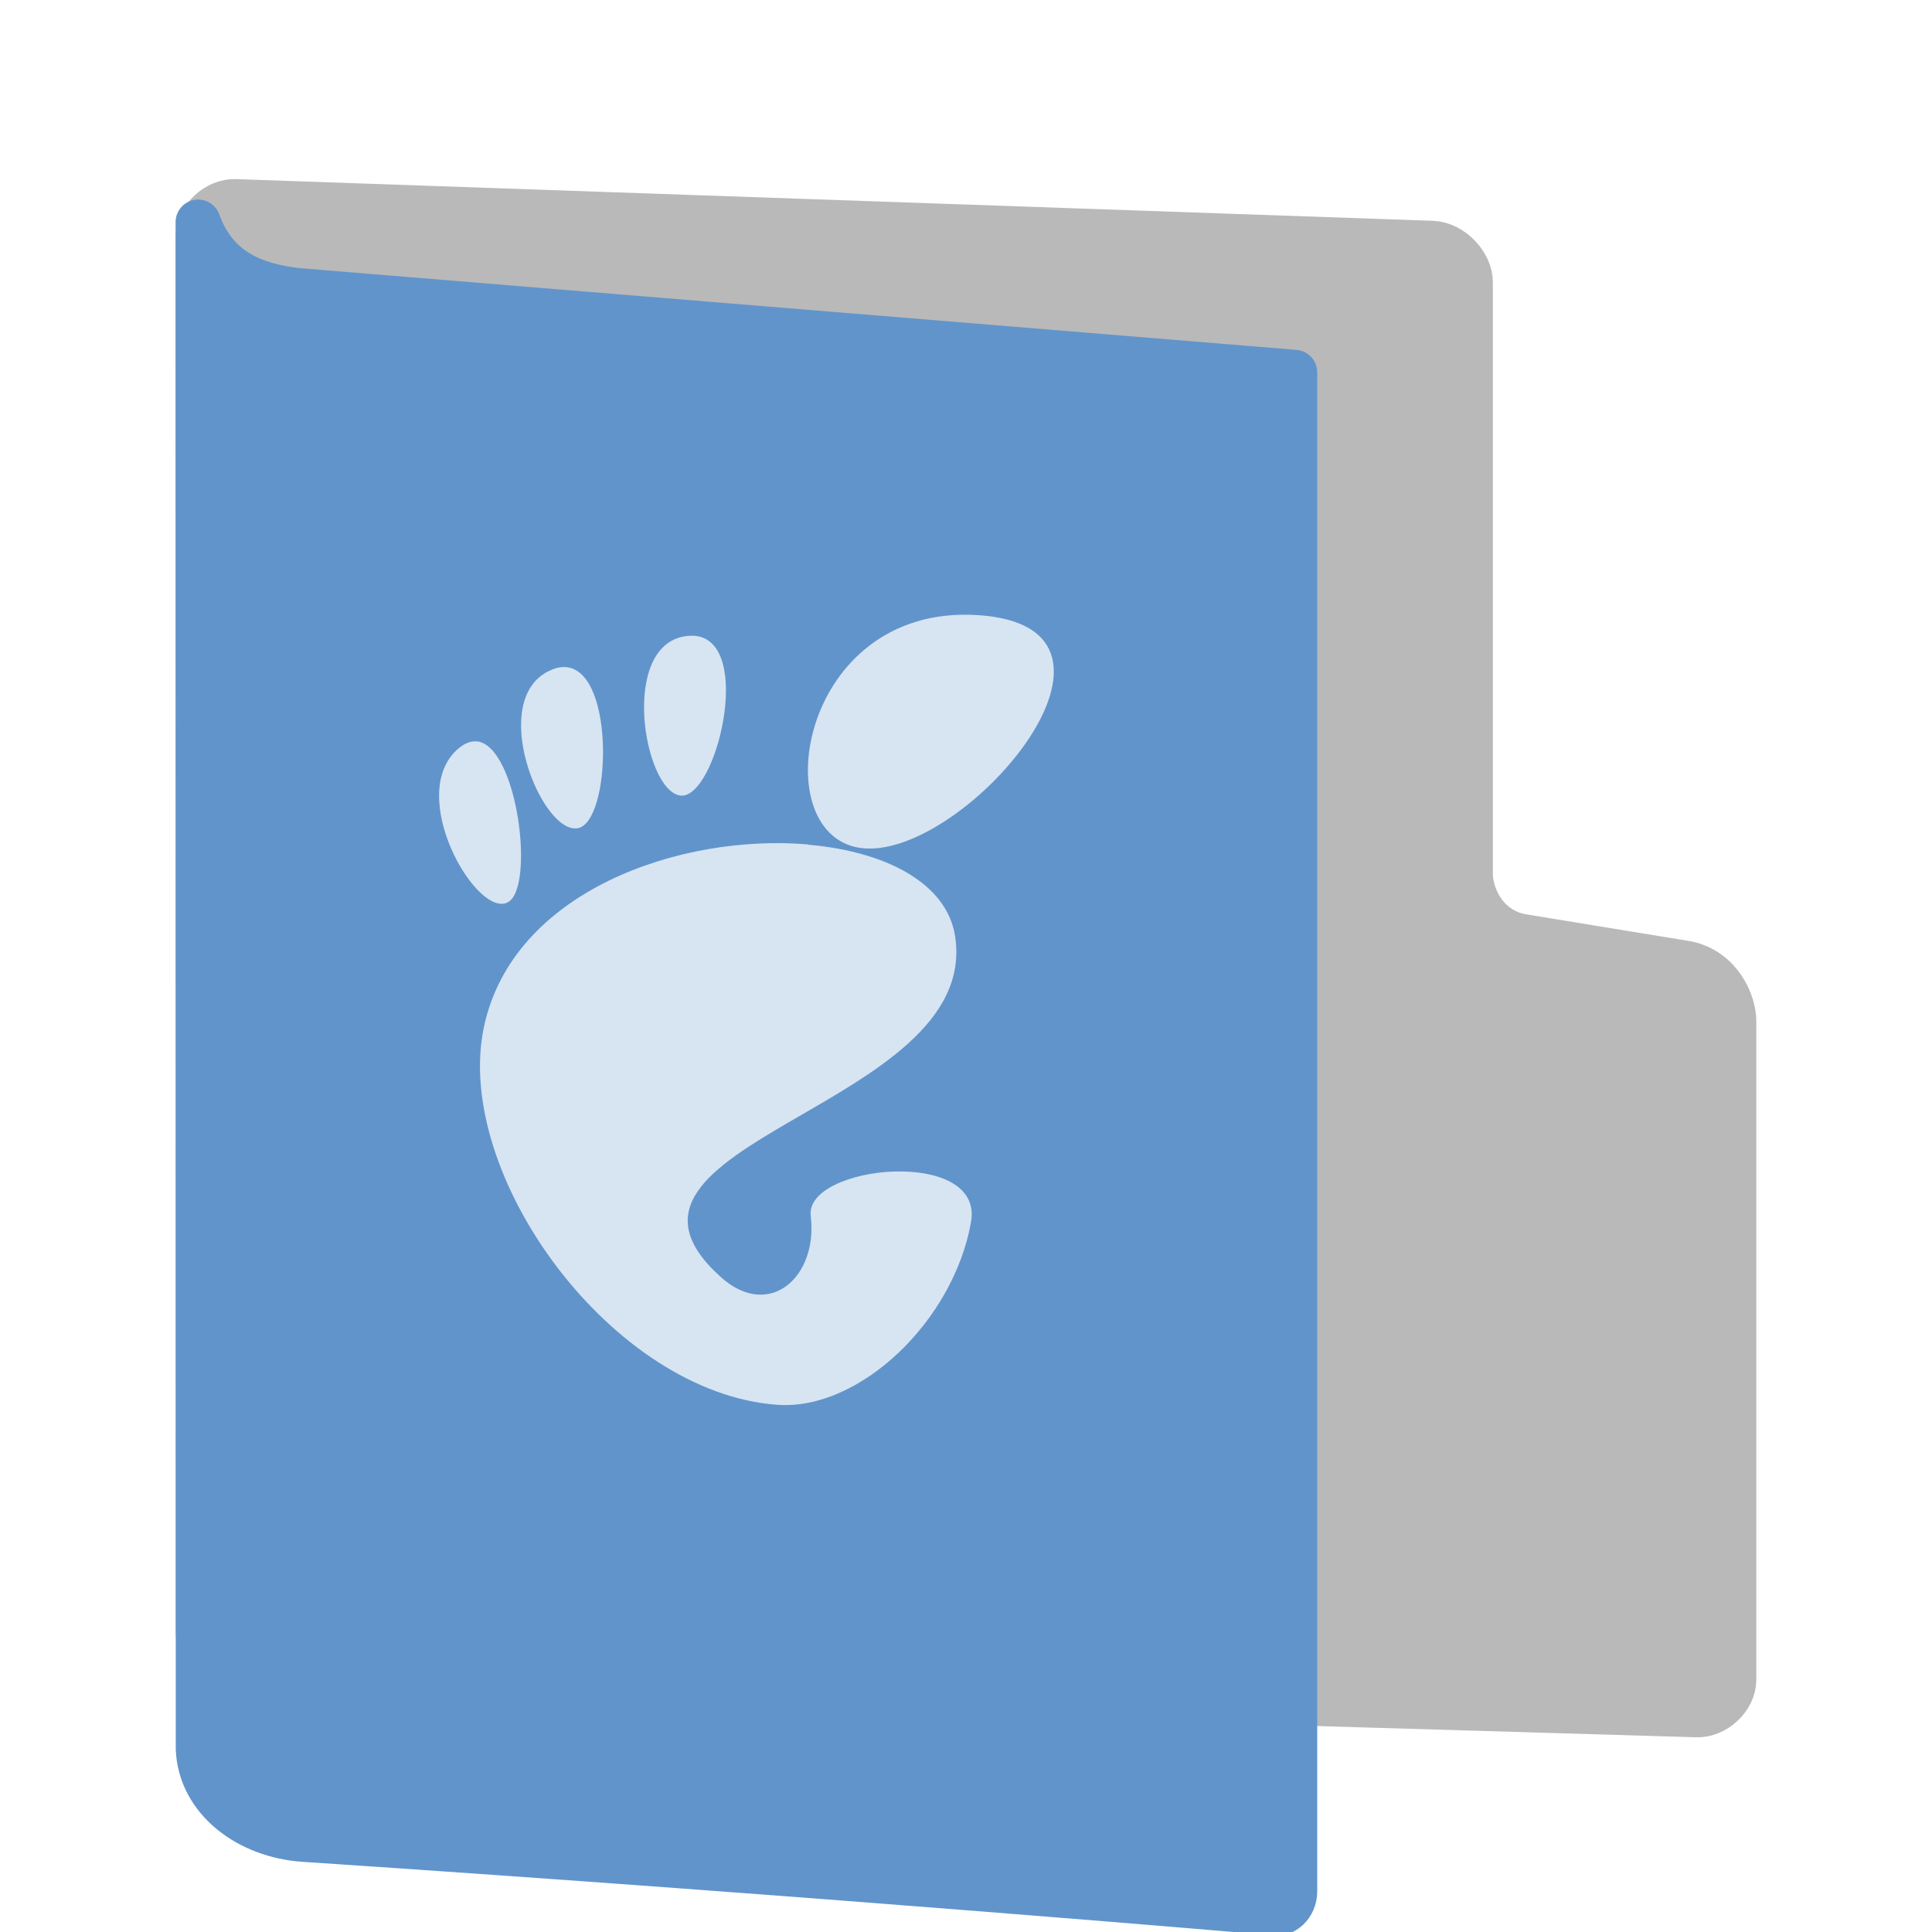 <svg width="22" height="22" version="1" xmlns="http://www.w3.org/2000/svg">
<defs>
<filter id="filter1013" color-interpolation-filters="sRGB">
<feFlood flood-color="rgb(0,0,0)" flood-opacity=".2" result="flood"/>
<feComposite in="flood" in2="SourceGraphic" operator="in" result="composite1"/>
<feGaussianBlur in="composite1" result="blur"/>
<feOffset dx="0" dy="0.5" result="offset"/>
<feComposite in="SourceGraphic" in2="offset" result="fbSourceGraphic"/>
<feColorMatrix in="fbSourceGraphic" result="fbSourceGraphicAlpha" values="0 0 0 -1 0 0 0 0 -1 0 0 0 0 -1 0 0 0 0 1 0"/>
<feFlood flood-color="rgb(255,255,255)" flood-opacity=".102" in="fbSourceGraphic" result="flood"/>
<feComposite in="flood" in2="fbSourceGraphic" operator="out" result="composite1"/>
<feGaussianBlur in="composite1" result="blur"/>
<feOffset dx="0" dy="0.5" result="offset"/>
<feComposite in="offset" in2="fbSourceGraphic" operator="atop" result="composite2"/>
</filter>
<filter id="filter1037" color-interpolation-filters="sRGB">
<feFlood flood-color="rgb(255,255,255)" flood-opacity=".102" result="flood"/>
<feComposite in="flood" in2="SourceGraphic" operator="out" result="composite1"/>
<feGaussianBlur in="composite1" result="blur"/>
<feOffset dx="0" dy="0.5" result="offset"/>
<feComposite in="offset" in2="SourceGraphic" operator="atop" result="fbSourceGraphic"/>
<feColorMatrix in="fbSourceGraphic" result="fbSourceGraphicAlpha" values="0 0 0 -1 0 0 0 0 -1 0 0 0 0 -1 0 0 0 0 1 0"/>
<feFlood flood-color="rgb(0,0,0)" flood-opacity=".2" in="fbSourceGraphic" result="flood"/>
<feComposite in="flood" in2="fbSourceGraphic" operator="in" result="composite1"/>
<feGaussianBlur in="composite1" result="blur"/>
<feOffset dx="0" dy="0.5" result="offset"/>
<feComposite in="fbSourceGraphic" in2="offset" result="composite2"/>
</filter>
</defs>
<path d="m2.685 18.035c-0.215-0.011-0.429-0.233-0.429-0.445v-15.895c0-0.211 0.215-0.411 0.429-0.4l13.63 0.475c0.215 0.011 0.429 0.233 0.429 0.445v6.734c0 0.246 0.163 0.626 0.57 0.711l1.895 0.31c0.379 0.079 0.535 0.448 0.535 0.659v7.498c0 0.211-0.215 0.411-0.429 0.4z" fill="#b9b9b9" filter="url(#filter1037)" stroke="#b9b9b9" stroke-linecap="round" stroke-linejoin="round" stroke-width=".511"/>
<path d="m2.258 18.915c0.023 0.576 0.569 0.988 1.205 1.03 5.996 0.399 11.023 0.835 11.023 0.835 0.128 0.036 0.257-0.085 0.257-0.242v-17.298l-11.353-0.931c-0.51-0.058-0.937-0.235-1.134-0.78z" color="#000000" display="block" fill="#6194cb" filter="url(#filter1013)" stroke="#6194cb" stroke-linejoin="round" stroke-width=".513"/>
<path d="m11.145 7.005c-2.073-0.142-2.462 2.576-1.296 2.656 1.167 0.08 3.369-2.514 1.296-2.656zm-3.24 0.235c-0.021-0.001-0.045-0.001-0.069 7.547e-4 -0.791 0.07-0.511 1.758-0.091 1.818 0.408 0.058 0.852-1.765 0.162-1.819zm-1.441 0.359c-0.057-0.009-0.119 1.089e-4 -0.188 0.03-0.74 0.316-0.112 1.876 0.303 1.802 0.376-0.067 0.429-1.753-0.115-1.832zm-1.032 0.844c-0.066-0.007-0.137 0.017-0.213 0.081-0.608 0.521 0.205 1.937 0.563 1.751 0.313-0.163 0.113-1.78-0.35-1.833zm3.773 1.173c-1.452-0.126-3.368 0.528-3.695 2.081-0.353 1.68 1.459 4.17 3.347 4.3 0.929 0.064 1.999-0.948 2.2-2.08 0.153-0.861-1.895-0.653-1.825-0.071 0.084 0.697-0.471 1.185-1.016 0.703-1.732-1.54 2.963-1.927 2.66-3.888-0.095-0.611-0.801-0.967-1.672-1.042z" fill="#fff" opacity=".75" stroke-width=".924"/>
</svg>
